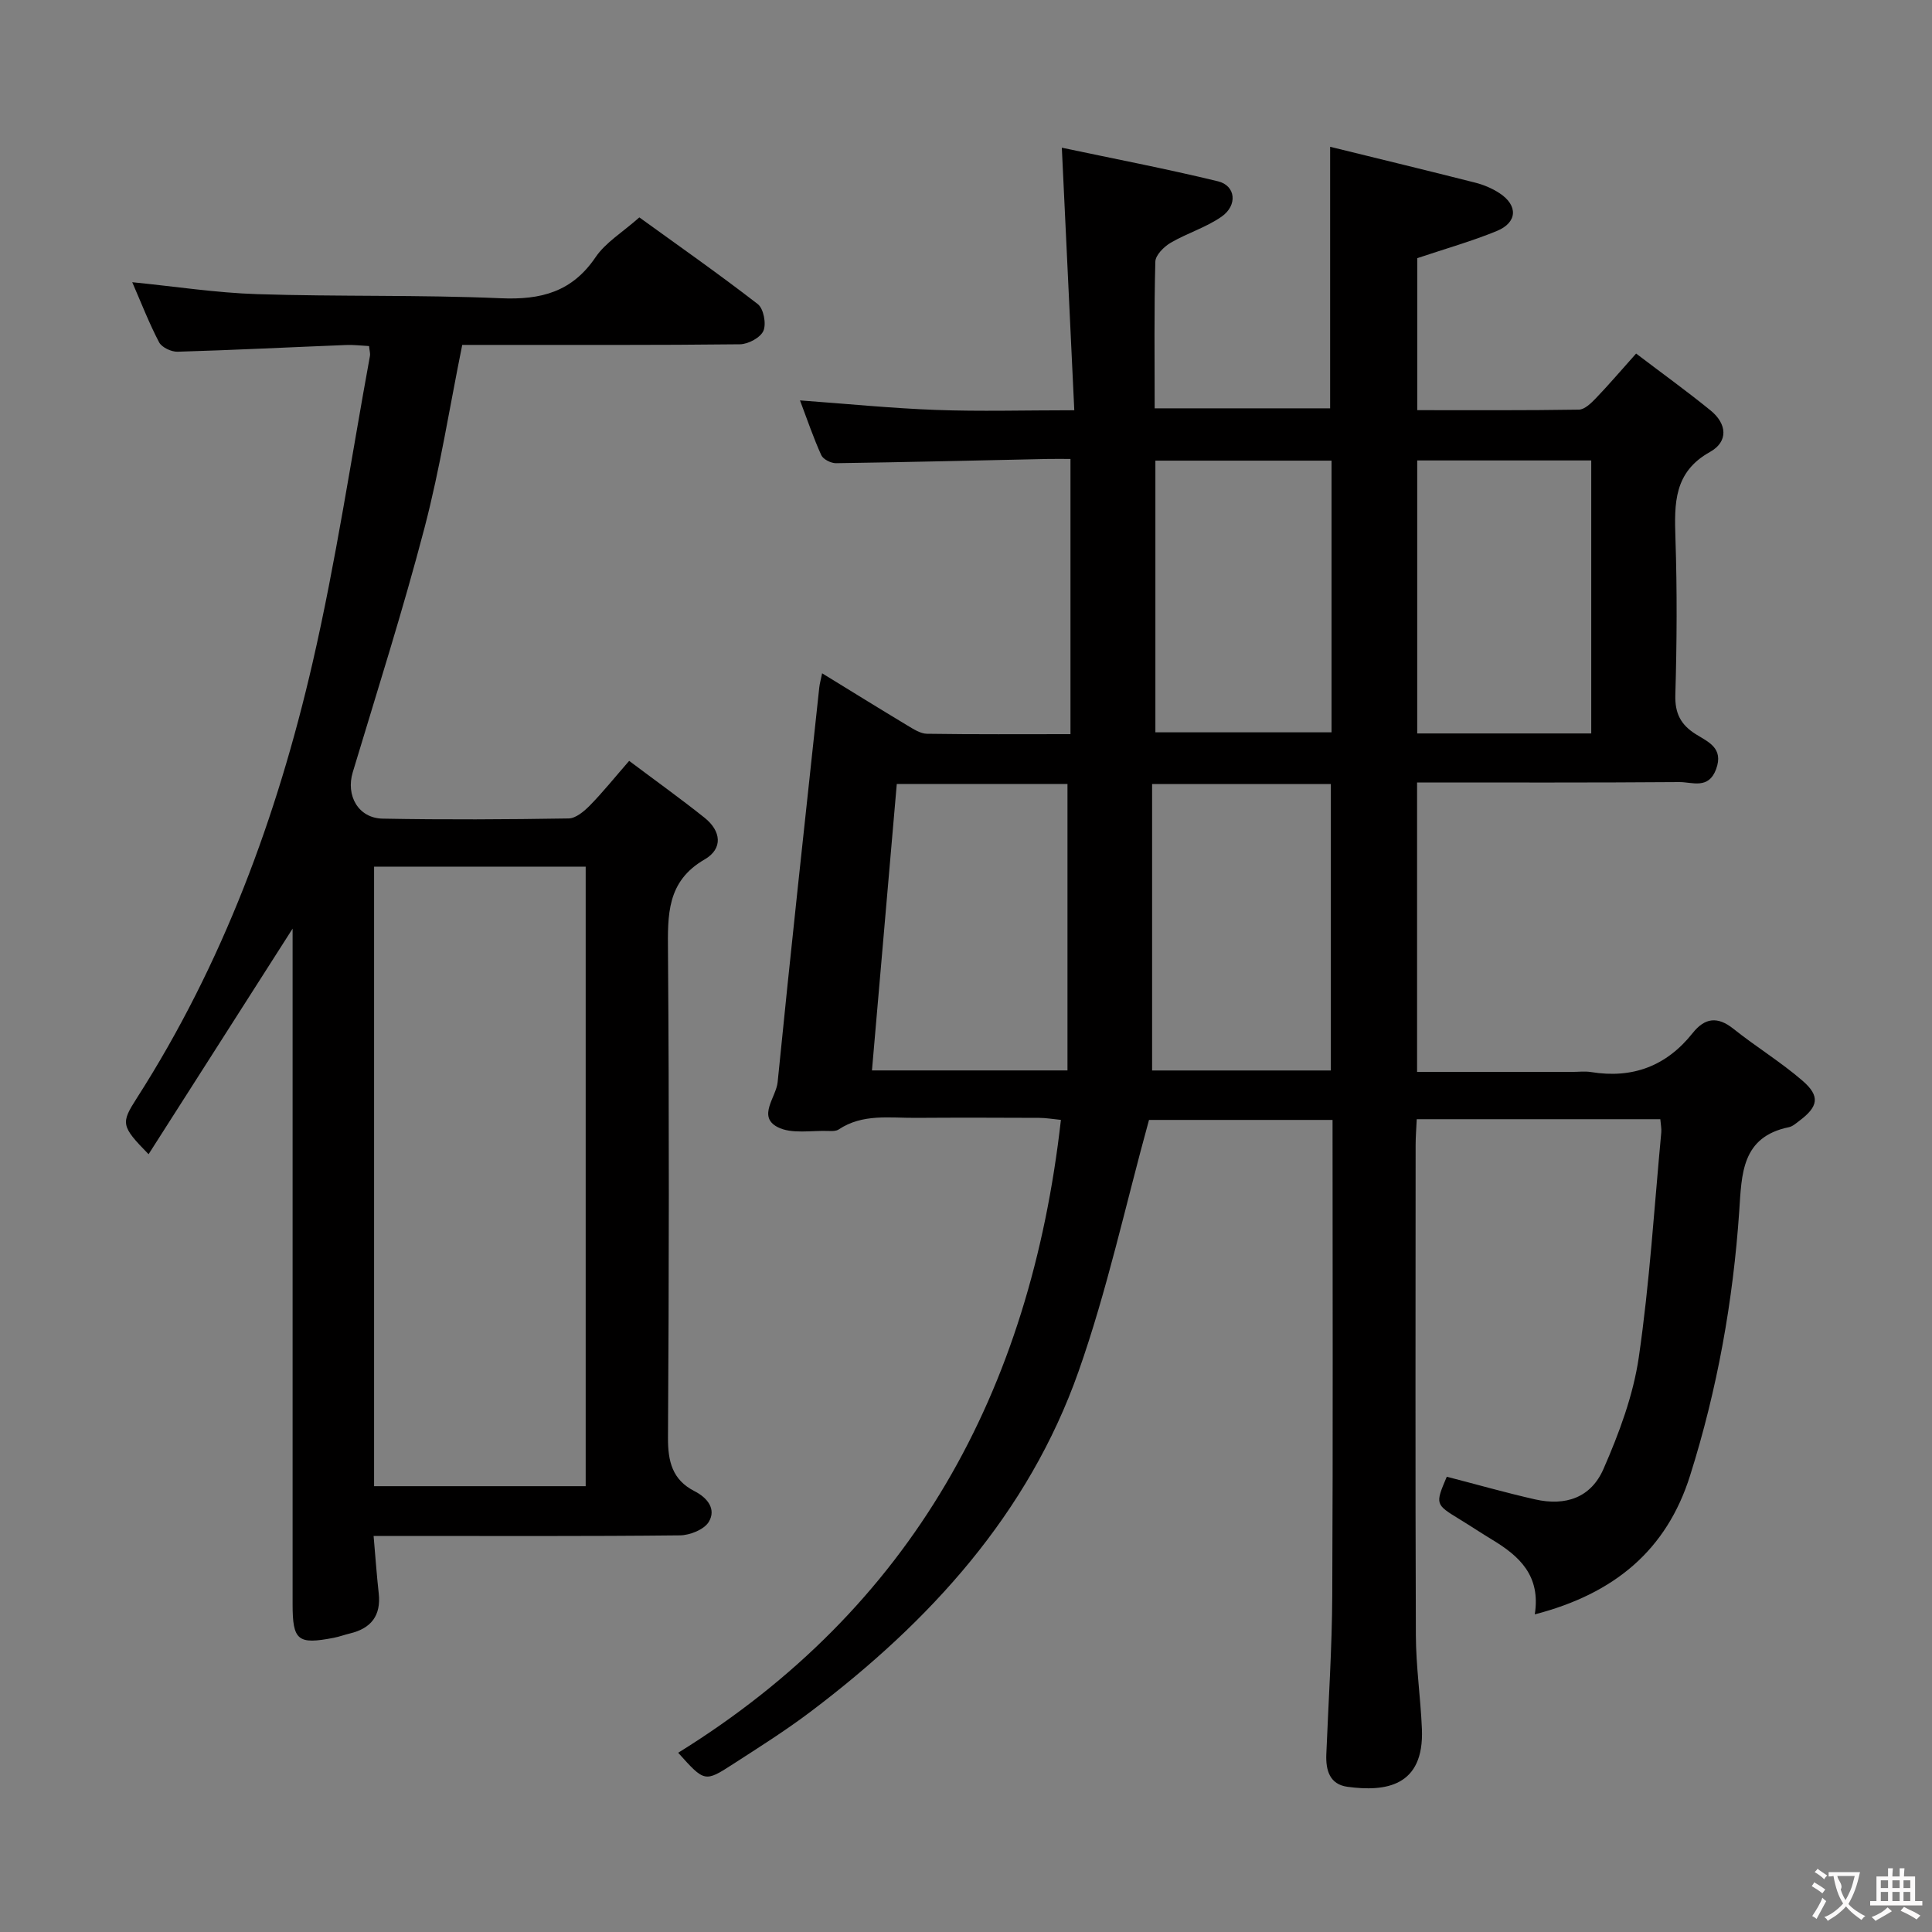 <svg enable-background="new 0 0 400 400" viewBox="0 0 400 400" xmlns="http://www.w3.org/2000/svg"><rect x="0" y="0" width="400" height="400" fill="#808080" stroke="none"/><path d="m317.76 334.24c1.26-8.01-3.18-12.04-8.72-15.4-2.28-1.38-4.49-2.85-6.76-4.24-5.15-3.15-5.16-3.14-2.74-8.86 6.09 1.57 12.14 3.3 18.27 4.69 6.33 1.43 11.57-.34 14.18-6.31 3.22-7.37 6.14-15.18 7.3-23.08 2.25-15.43 3.2-31.05 4.66-46.59.07-.8-.11-1.62-.2-2.73-16.72 0-33.32 0-50.43 0-.08 1.85-.23 3.6-.23 5.35-.01 33.83-.08 67.66.05 101.49.02 6.47.98 12.92 1.25 19.4.49 11.97-7.58 13.03-15.39 11.98-3.71-.5-4.53-3.41-4.4-6.73.44-10.97 1.18-21.95 1.23-32.92.16-32.65.06-65.31.06-98.42-13.22 0-26.24 0-38 0-4.89 17.73-8.67 35.3-14.6 52.1-10.42 29.51-30.79 51.76-55.39 70.36-5.17 3.91-10.67 7.38-16.12 10.9-5.87 3.8-5.92 3.73-11.37-2.34 48.5-30.04 72.89-74.78 79.24-131.03-1.74-.17-3.13-.42-4.53-.42-8.5-.04-17-.06-25.5 0-5.43.04-11.02-.91-15.99 2.41-.5.33-1.3.34-1.95.31-3.62-.16-7.82.71-10.73-.83-4.15-2.19-.26-6.17.05-9.27 2.71-27.25 5.7-54.48 8.62-81.71.08-.77.3-1.53.59-2.95 6.16 3.78 11.9 7.34 17.69 10.82 1.25.75 2.67 1.68 4.03 1.7 9.8.15 19.6.08 29.7.08 0-18.97 0-37.57 0-56.98-1.48 0-3.05-.03-4.63 0-14.64.31-29.27.67-43.91.88-1.04.01-2.66-.8-3.05-1.66-1.63-3.58-2.89-7.33-4.41-11.34 9.69.7 18.91 1.63 28.15 1.97 9.13.34 18.28.07 28.64.07-.86-18.05-1.69-35.7-2.58-54.36 10.52 2.23 21.5 4.33 32.34 6.96 3.66.89 4.1 4.96.74 7.31-3.21 2.25-7.15 3.42-10.56 5.42-1.39.82-3.13 2.55-3.16 3.91-.27 9.98-.14 19.97-.14 30.36h36.33c0-17.85 0-35.56 0-54.15 10.13 2.49 20.09 4.9 30.02 7.42 1.75.44 3.5 1.18 5.01 2.16 3.91 2.54 3.78 6.09-.53 7.86-5.17 2.12-10.59 3.65-16.46 5.62v31.47c11.24 0 22.35.07 33.46-.11 1.2-.02 2.55-1.35 3.53-2.37 2.64-2.75 5.12-5.66 8.32-9.24 5.27 4.01 10.47 7.75 15.43 11.79 3.36 2.74 3.74 6.42-.15 8.59-7.48 4.17-7.37 10.65-7.14 17.8.36 10.82.3 21.67-.02 32.49-.11 3.85 1.14 6.19 4.24 8.14 2.53 1.6 5.82 2.83 4.2 7.24-1.57 4.26-4.96 2.65-7.61 2.67-17.98.14-35.96.08-54.3.08v59.93h32.04c1.33 0 2.7-.18 3.99.03 8.6 1.4 15.61-1.25 21.03-8.08 2.5-3.14 5.12-3.52 8.42-.89 4.67 3.73 9.82 6.87 14.33 10.77 3.7 3.2 3.26 5.37-.7 8.32-.66.5-1.36 1.13-2.12 1.29-9.86 2.02-9.77 9.76-10.29 17.38-1.27 18.62-4.54 36.89-10.16 54.7-4.86 15.51-15.7 24.52-32.17 28.79zm-96.75-171.93c-11.63 0-23.52 0-35.34 0-1.72 19.9-3.42 39.49-5.14 59.31h40.48c0-19.84 0-39.37 0-59.31zm54.53 59.32c0-20.04 0-39.72 0-59.3-12.3 0-24.21 0-37.01 0v59.3zm-36.33-70.01h36.47c0-18.96 0-37.54 0-56.25-12.28 0-24.31 0-36.47 0zm90.24.23c0-19.2 0-37.88 0-56.52-12.26 0-24.14 0-36.03 0v56.52z" fill="#010000"/><path d="m130.26 157.53c5.58 4.19 10.71 7.86 15.63 11.79 3.4 2.72 3.86 6.38-.01 8.62-7.88 4.55-7.64 11.53-7.58 19.2.25 33.49.21 66.99 0 100.48-.03 4.96.9 8.77 5.49 11.11 2.69 1.37 4.54 3.72 2.96 6.35-.96 1.6-3.91 2.78-5.98 2.8-19.33.21-38.66.12-57.99.12-1.79 0-3.58 0-5.43 0 .38 4.34.64 8.12 1.06 11.88.51 4.61-1.57 7.26-5.96 8.31-1.12.27-2.22.68-3.35.9-7.45 1.44-8.52.57-8.52-6.96 0-44.99 0-89.98 0-134.97 0-1.75 0-3.51 0-4.9-9.92 15.54-19.79 31-29.82 46.71-5.72-5.85-5.77-6.41-2.43-11.62 17.77-27.75 29.03-58.24 36.38-90.11 4.84-20.99 8-42.37 11.89-63.58.08-.46-.08-.96-.19-2.01-1.58-.08-3.18-.29-4.76-.22-11.63.46-23.25 1.05-34.88 1.39-1.29.04-3.27-.89-3.83-1.95-2.07-3.95-3.69-8.14-5.56-12.44 8.88.88 17.37 2.2 25.89 2.47 16.8.54 33.63.12 50.42.85 8.3.36 14.73-1.29 19.61-8.49 2.08-3.07 5.59-5.16 9.07-8.25 7.74 5.6 16.28 11.58 24.52 17.95 1.2.93 1.8 4.06 1.17 5.53-.6 1.4-3.14 2.77-4.85 2.79-17.33.2-34.66.12-51.99.13-1.8 0-3.6 0-5.52 0-2.62 12.94-4.59 25.57-7.81 37.87-4.45 17.01-9.79 33.78-14.86 50.62-1.45 4.8 1.13 9.5 6.21 9.59 12.83.24 25.66.17 38.49-.04 1.5-.02 3.22-1.49 4.41-2.7 2.67-2.72 5.05-5.7 8.12-9.22zm-52.81 21.9v128.27h43.81c0-42.87 0-85.45 0-128.27-14.75 0-29.17 0-43.81 0z" fill="#010000"/><g fill="#fbfafa"><path d="m377.9 391.2c-.2.3-.4.5-.6.8-.7-.6-1.4-1-2.2-1.5.2-.3.4-.5.5-.8.6.4 1.4.8 2.3 1.5zm-1.8 6.1c-.2-.2-.5-.4-.9-.6.4-.6.8-1.2 1.2-1.9s.7-1.3.9-1.9c.3.3.5.5.8.7-.7 1.3-1.4 2.6-2 3.7zm2.2-9c-.3.3-.5.5-.6.8-.6-.6-1.3-1.1-2-1.5.3-.3.5-.5.6-.7.6.5 1.3.9 2 1.4zm.3.2v-.9h2 4.5c-.3 1.3-.6 2.5-1 3.6s-.9 2.1-1.4 3c.4.5 1 1 1.6 1.4s1.2.8 1.9 1.1c-.3.2-.5.4-.8.8-.4-.3-1-.7-1.6-1.2s-1.2-1.1-1.6-1.6c-.5.6-1.1 1.1-1.7 1.6s-1.4.9-2.1 1.4c-.1-.3-.3-.5-.7-.8.6-.2 1.2-.5 1.9-1s1.4-1.1 2-1.8c-.5-.8-.9-1.6-1.2-2.5s-.6-2-.8-3.2c-.4.1-.7.1-1 .1zm2.5 2.7c.3 1 .7 1.7 1 2.2.3-.5.6-1.1 1-2s.6-1.9.9-3h-3.2-.4c.1.9 1.3 1.8.7 2.8z"/><path d="m396.5 388.5v1.5 3.6h1.5v.9c-.4 0-1 0-1.7 0h-7.9c-.5 0-.9 0-1.2 0v-.9h1.3v-3.5c0-.7 0-1.2 0-1.6h2.4c0-.8 0-1.4 0-1.7h1c0 .3-.1.8-.1 1.7h1.5c0-.8 0-1.4 0-1.7h1c0 .3-.1.9-.1 1.7zm-8.2 9.2c-.2-.3-.5-.5-.8-.8.8-.3 1.4-.6 1.9-.9s1-.7 1.4-1.1c.3.3.6.5.9.8-1.6 1-2.8 1.6-3.4 2zm2.6-6.8v-1.6h-1.5v1.6zm0 2.7v-1.9h-1.5v1.9zm2.4-2.7v-1.6h-1.5v1.6zm0 2.7v-1.9h-1.5v1.9zm.2 2 .7-.8c.4.2.9.5 1.6.8s1.3.7 1.8 1c-.3.3-.5.5-.8.8-.4-.3-1.5-1-3.3-1.8zm2-4.7v-1.6h-1.4v1.6zm0 2.7v-1.9h-1.4v1.9z"/></g></svg>